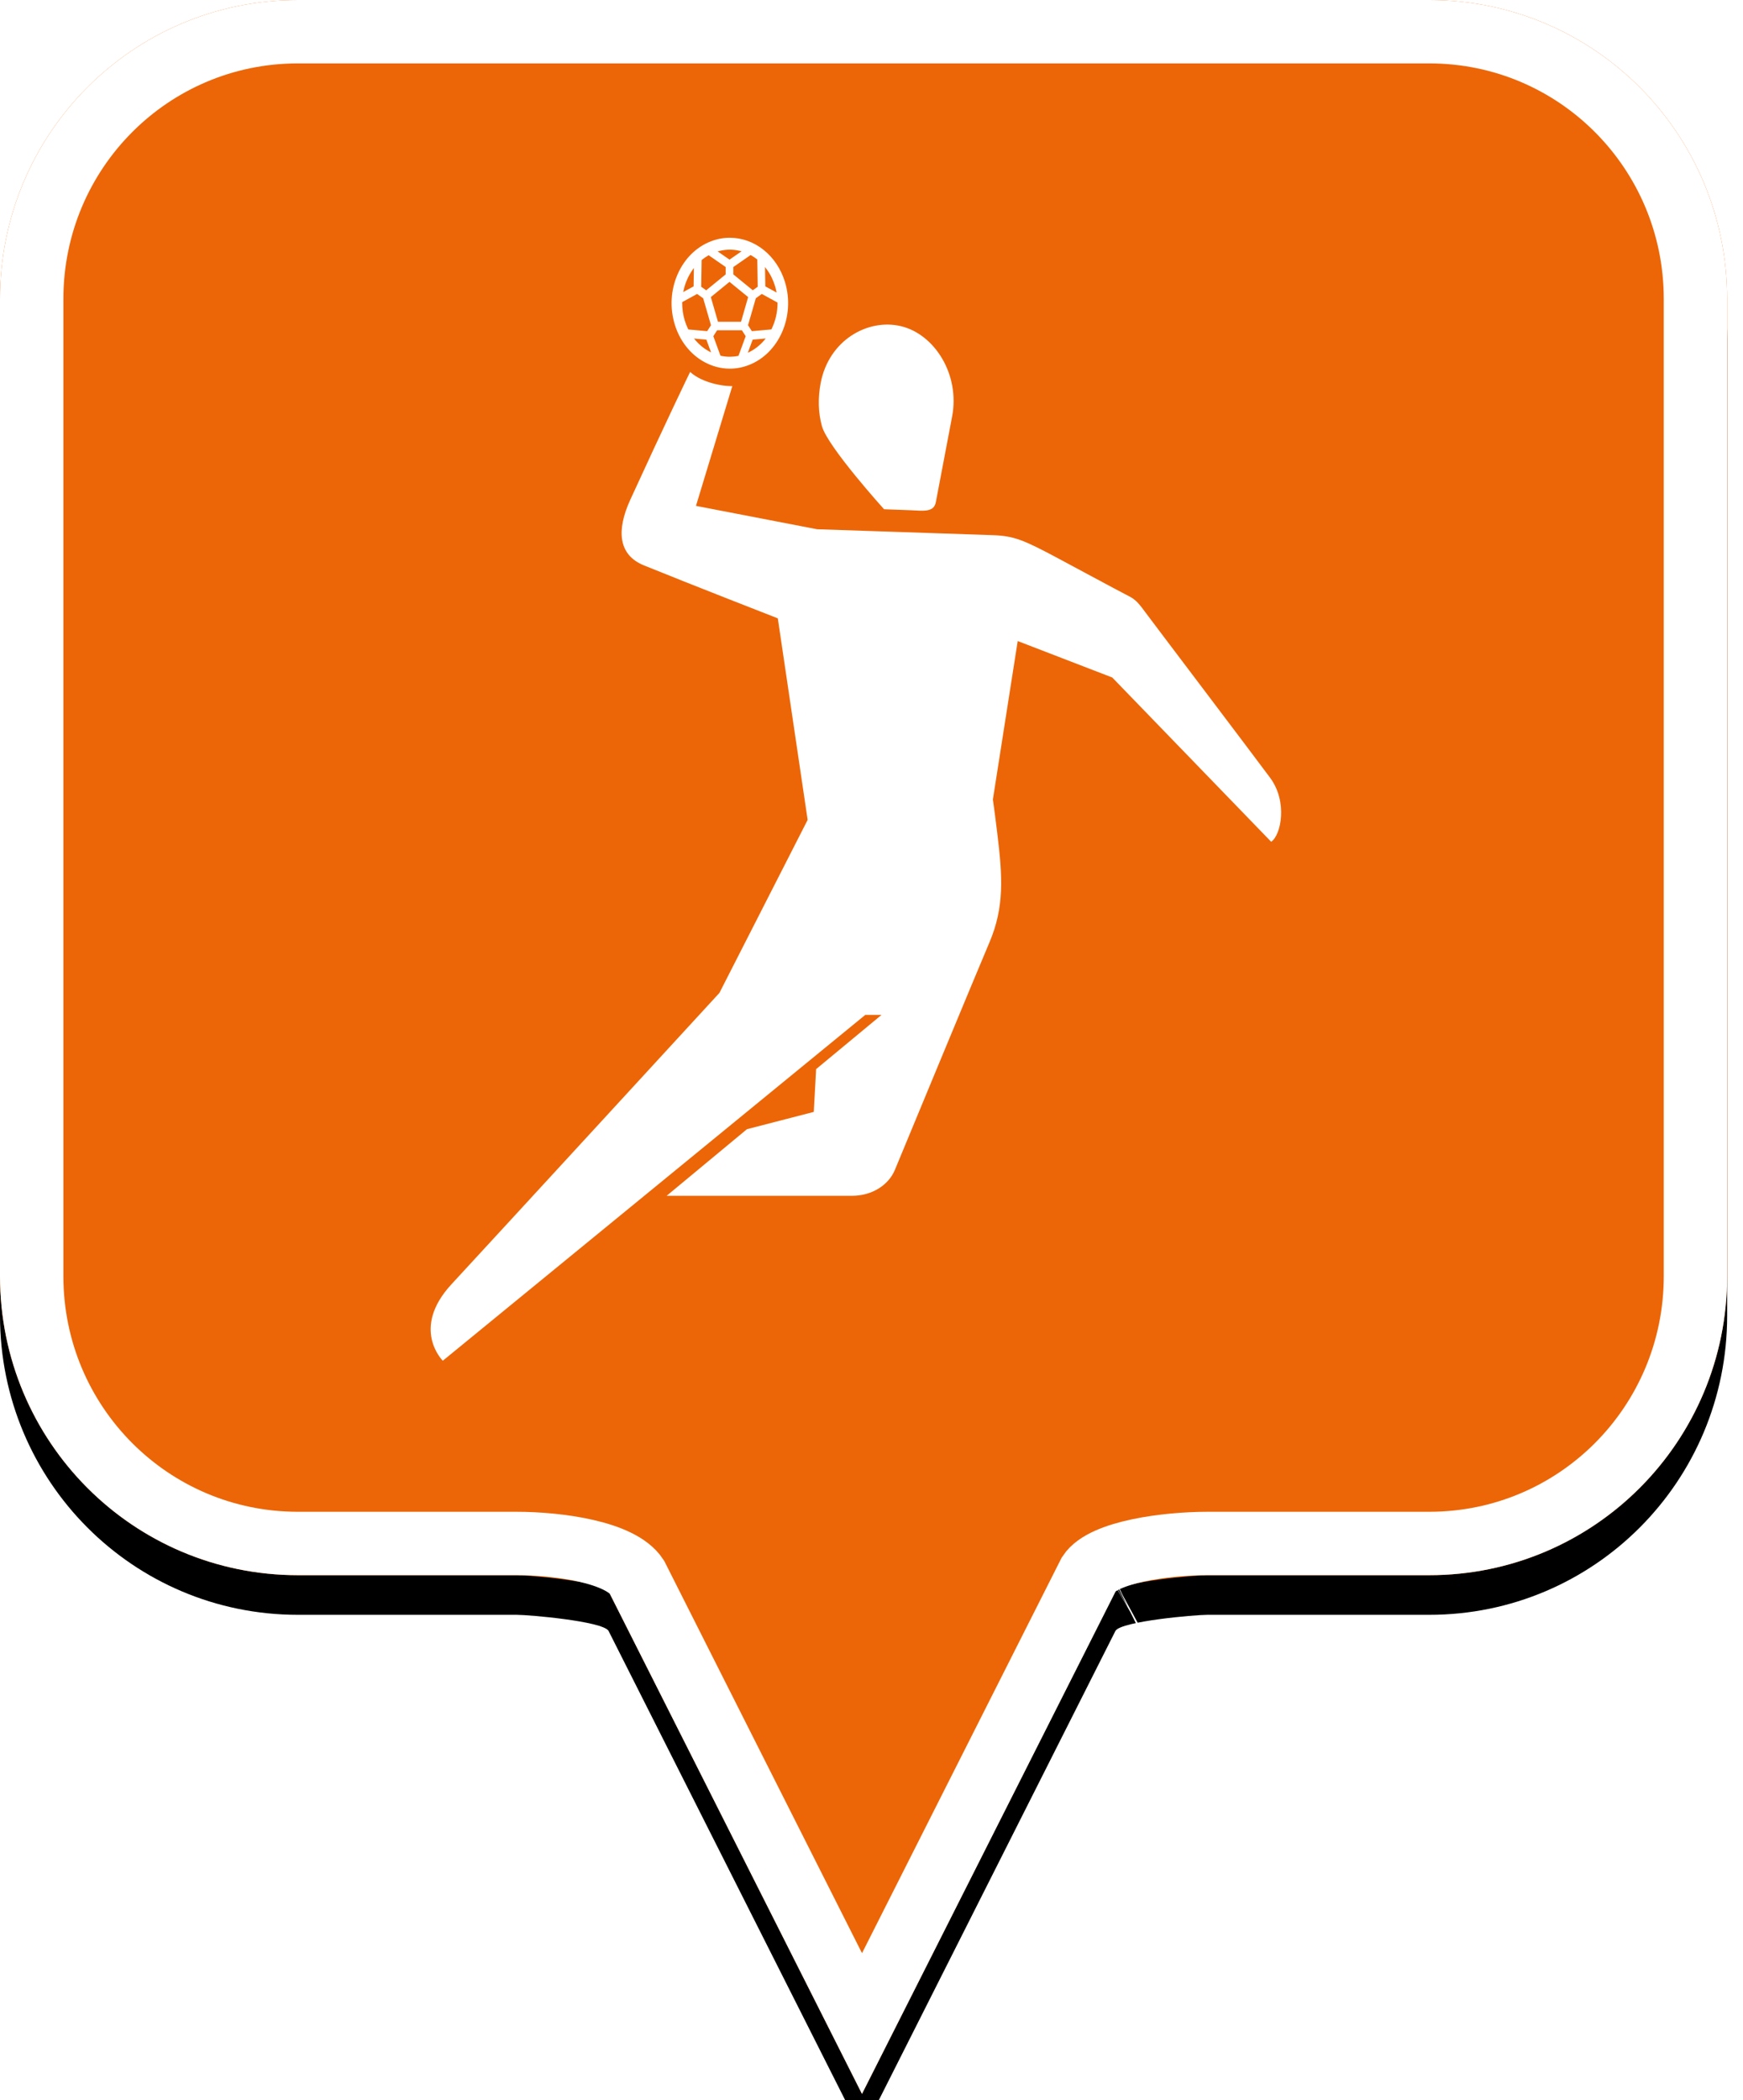 <?xml version="1.0" encoding="UTF-8"?>
<svg width="44px" height="53px" viewBox="0 0 44 53" version="1.1" xmlns="http://www.w3.org/2000/svg" xmlns:xlink="http://www.w3.org/1999/xlink">
    <!-- Generator: Sketch 49.2 (51160) - http://www.bohemiancoding.com/sketch -->
    <title>location-pin-selected</title>
    <desc>Created with Sketch.</desc>
    <defs>
        <path d="M7.52,2.74985211e-16 C3.36,2.74985211e-16 0,3.373 0,7.548 L0,32.202 C0,36.377 3.36,39.75 7.52,39.75 L13.04,39.75 C13.36,39.75 15.2,39.911 15.36,40.152 L21.76,52.839 L28.16,40.152 C28.32,39.911 30.16,39.75 30.48,39.75 L36.08,39.75 C40.24,39.75 43.6,36.377 43.6,32.202 L43.6,7.548 C43.6,3.373 40.24,0 36.08,0 C31.553,4.35829201e-17 28.159,7.62701102e-17 25.895,9.80615702e-17 C21.812,1.37377935e-16 15.687,1.96352482e-16 7.52,2.74985211e-16 Z" id="path-1"></path>
        <filter x="-18.3%" y="-13.2%" width="136.7%" height="130.3%" filterUnits="objectBoundingBox" id="filter-2">
            <feOffset dx="0" dy="1" in="SourceAlpha" result="shadowOffsetOuter1"></feOffset>
            <feGaussianBlur stdDeviation="2.5" in="shadowOffsetOuter1" result="shadowBlurOuter1"></feGaussianBlur>
            <feComposite in="shadowBlurOuter1" in2="SourceAlpha" operator="out" result="shadowBlurOuter1"></feComposite>
            <feColorMatrix values="0 0 0 0 0   0 0 0 0 0   0 0 0 0 0  0 0 0 0.272 0" type="matrix" in="shadowBlurOuter1"></feColorMatrix>
        </filter>
    </defs>
    <g id="location-pin-selected" stroke="none" stroke-width="1" fill="none" fill-rule="evenodd">
        <g id="location-pin-orange">
            <g id="Path">
                <use fill="black" fill-opacity="1" filter="url(#filter-2)" xlink:href="#path-1"></use>
                <use fill="#EC6607" fill-rule="evenodd" xlink:href="#path-1"></use>
                <path stroke="#FFFFFF" stroke-width="1.6" d="M21.76,51.064 L27.494,39.709 C27.856,39.163 29.433,38.95 30.48,38.95 L36.08,38.95 C39.797,38.95 42.8,35.936 42.8,32.202 L42.8,7.548 C42.8,3.814 39.797,0.8 36.08,0.8 C29.856,0.8 29.856,0.8 25.895,0.8 C18.749,0.8 18.749,0.8 7.52,0.8 C3.803,0.8 0.8,3.814 0.8,7.548 L0.8,32.202 C0.8,35.936 3.803,38.95 7.52,38.95 L13.04,38.95 C14.087,38.95 15.664,39.163 16.074,39.791 L21.76,51.064 Z M28.605,40.802 C28.603,40.803 28.601,40.803 28.599,40.804 C28.603,40.802 28.608,40.8 28.612,40.798 Z"></path>
            </g>
        </g>
        <g id="handball" transform="translate(7, 6)" fill="#FFFFFF">
            <path d="M11.423,0.3 C11.337,0.3 11.251,0.311 11.166,0.332 L11.116,0.344 L11.416,0.552 L11.72,0.341 L11.668,0.329 C11.587,0.31 11.505,0.3 11.423,0.3 Z M11.512,0.739 L11.512,0.924 L12.003,1.325 L12.128,1.236 L12.117,0.548 L12.108,0.541 C12.061,0.505 12.011,0.471 11.959,0.442 L11.948,0.436 L11.512,0.739 Z M10.879,0.447 C10.824,0.479 10.77,0.515 10.72,0.556 L10.712,0.563 L10.701,1.236 L10.827,1.326 L11.319,0.924 L11.319,0.739 L10.89,0.441 L10.879,0.447 Z M10.478,0.817 C10.426,0.891 10.381,0.972 10.344,1.057 C10.307,1.141 10.278,1.23 10.258,1.321 L10.247,1.37 L10.509,1.227 L10.516,0.762 L10.478,0.817 Z M12.32,1.227 L12.604,1.382 L12.594,1.334 C12.585,1.293 12.575,1.253 12.563,1.214 C12.515,1.058 12.444,0.915 12.35,0.79 L12.312,0.738 L12.32,1.227 Z M10.944,1.497 L11.124,2.119 L11.707,2.119 L11.886,1.497 L11.415,1.113 L10.944,1.497 Z M10.221,1.624 L10.221,1.639 C10.22,1.792 10.242,1.943 10.286,2.089 C10.309,2.162 10.337,2.234 10.37,2.303 L10.376,2.314 L10.852,2.357 L10.948,2.207 L10.751,1.527 L10.598,1.418 L10.221,1.624 Z M12.08,1.526 L11.883,2.207 L11.98,2.357 L12.473,2.313 L12.478,2.301 C12.576,2.101 12.628,1.876 12.628,1.65 L12.628,1.635 L12.231,1.418 L12.08,1.526 Z M10.557,2.588 C10.654,2.701 10.767,2.794 10.895,2.864 L10.95,2.894 L10.832,2.571 L10.519,2.543 L10.557,2.588 Z M12,2.571 L11.878,2.903 L11.927,2.878 C12.065,2.807 12.188,2.709 12.292,2.587 L12.33,2.542 L12,2.571 Z M11.007,2.484 L11.188,2.977 L11.199,2.979 C11.273,2.995 11.348,3.003 11.423,3.003 C11.492,3.003 11.562,2.996 11.631,2.982 L11.642,2.98 L11.824,2.484 L11.728,2.334 L11.103,2.334 L11.007,2.484 Z M11.423,3.303 C11.199,3.303 10.982,3.246 10.777,3.134 C10.425,2.94 10.16,2.603 10.033,2.186 C9.906,1.768 9.931,1.321 10.104,0.925 C10.277,0.528 10.577,0.232 10.948,0.089 C11.102,0.03 11.262,0 11.423,0 C12.053,0 12.612,0.449 12.816,1.117 C13.078,1.978 12.668,2.919 11.9,3.213 C11.746,3.273 11.585,3.303 11.423,3.303 L11.423,3.303 Z M25.064,13.629 C24.648,13.066 22.055,9.645 21.895,9.427 C21.702,9.164 21.636,9.111 21.43,9.009 C21.267,8.927 19.893,8.187 19.715,8.092 C18.834,7.62 18.591,7.524 18.065,7.505 C17.614,7.488 13.627,7.356 13.627,7.356 L10.569,6.766 L11.486,3.744 C11.119,3.744 10.658,3.608 10.422,3.385 C10.421,3.384 9.809,4.65 8.91,6.613 C8.563,7.372 8.598,8 9.254,8.267 C10.451,8.754 12.635,9.604 12.635,9.604 L13.388,14.69 L11.161,19.056 C11.161,19.056 5.439,25.282 4.399,26.406 C3.359,27.53 4.178,28.338 4.178,28.338 L14.843,19.611 L15.253,19.611 L13.602,20.979 L13.543,22.059 L11.856,22.495 L9.829,24.176 C9.829,24.176 14.211,24.176 14.508,24.176 C15.019,24.176 15.433,23.901 15.59,23.523 C15.721,23.206 17.714,18.396 17.977,17.782 C18.358,16.89 18.306,16.114 18.18,15.07 C18.107,14.464 18.064,14.176 18.064,14.176 L18.691,10.177 L21.078,11.097 L25.089,15.242 C25.337,15.079 25.513,14.237 25.064,13.629 Z M13.749,4.755 C13.653,4.411 13.646,4.039 13.717,3.665 C13.923,2.586 14.905,2.03 15.747,2.232 C16.589,2.434 17.238,3.446 17.035,4.512 C16.97,4.853 16.742,6.056 16.624,6.672 C16.574,6.935 16.31,6.889 15.994,6.876 C15.637,6.863 15.317,6.851 15.317,6.851 C15.317,6.851 13.892,5.274 13.749,4.755 Z" id="Fill-1"></path>
        </g>
    </g>
</svg>